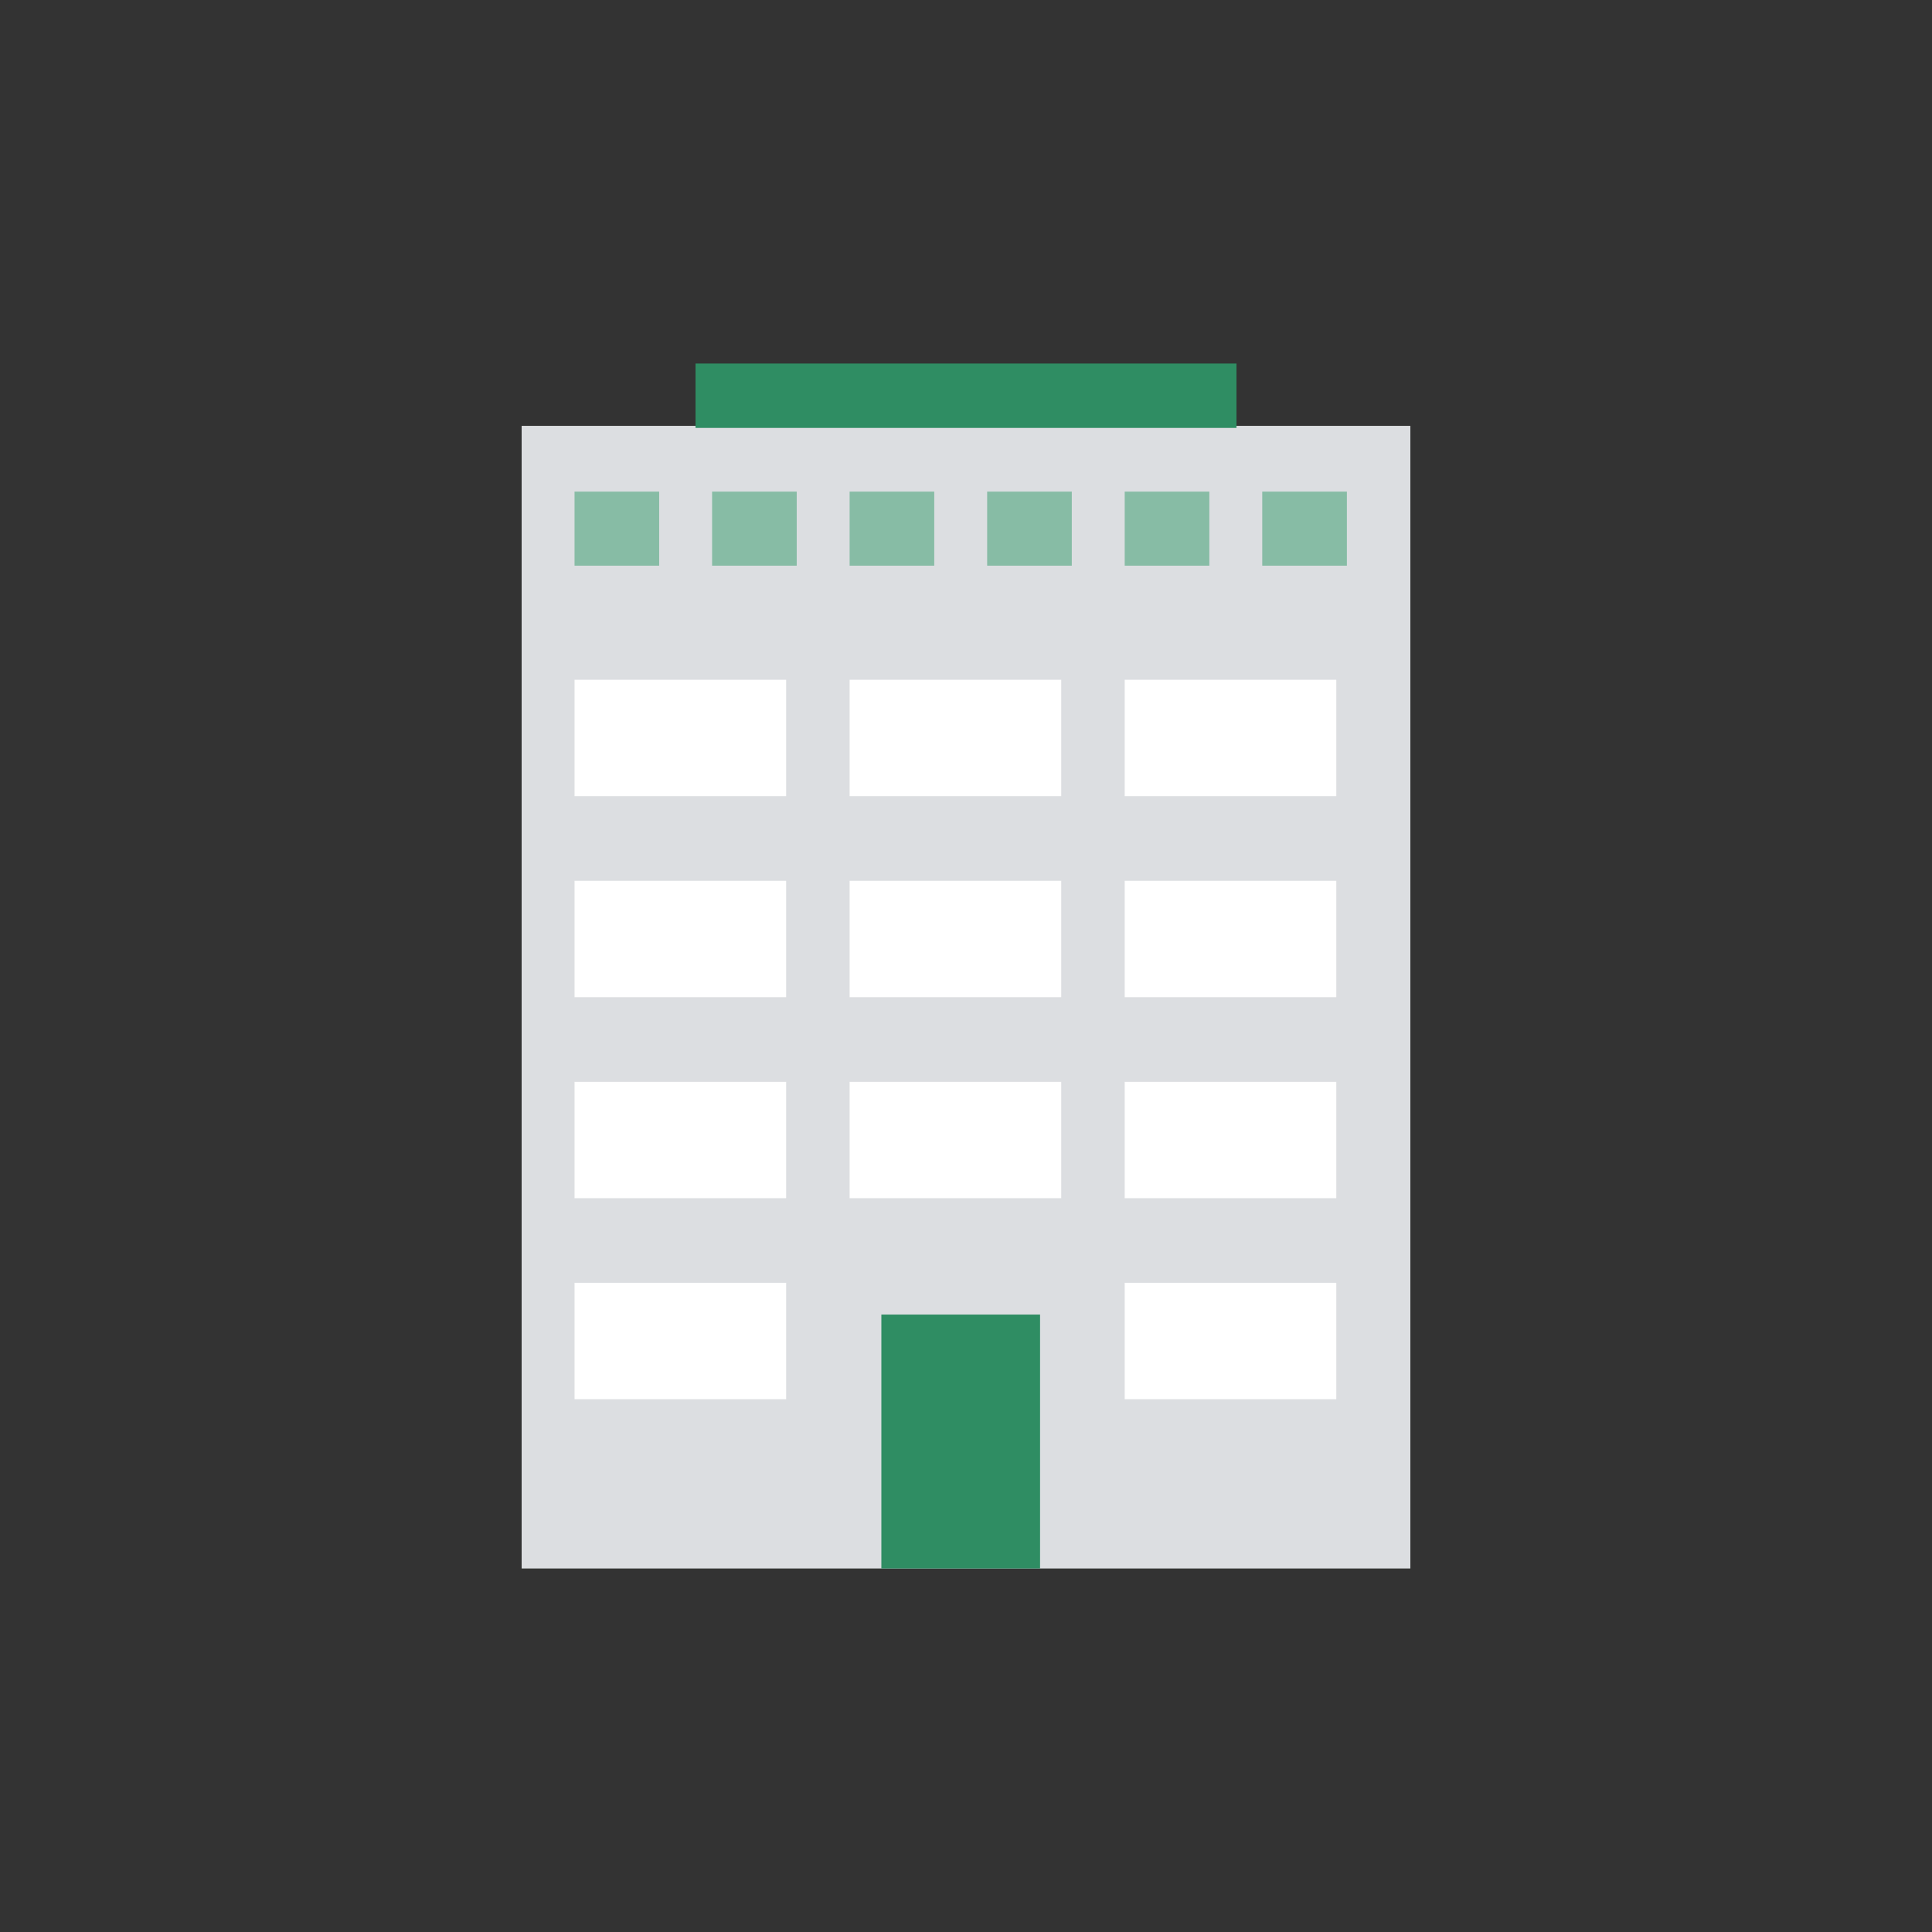 <svg width="150" height="150" fill="none" xmlns="http://www.w3.org/2000/svg">
    <rect width="100%" height="100%" fill="#333333" stroke="none"/>
    <path fill="#DCDEE1" d="M40.5 33.063h69v88.714h-69z"/>
    <path fill="#2F8D63" d="M54 28.223h42v5H54z"/>
    <path fill="#87BCA5"
          d="M44.607 38.169h6.571v5.75h-6.571zM65.964 38.169h6.571v5.75h-6.571zM87.322 38.169h6.571v5.75h-6.571zM55.286 38.169h6.571v5.75h-6.571zM76.643 38.169h6.571v5.75h-6.571zM98.001 38.169h6.571v5.75h-6.571z"/>
    <path fill="#fff"
          d="M44.607 52.777h16.429v9.036H44.607zM44.607 68.384h16.429v9.036H44.607zM44.607 83.991h16.429v9.036H44.607zM44.607 99.598h16.429v9.036H44.607zM65.964 52.777h16.429v9.036H65.964zM65.964 68.384h16.429v9.036H65.964zM65.964 83.991h16.429v9.036H65.964zM87.321 52.777h16.429v9.036H87.321zM87.321 68.384h16.429v9.036H87.321zM87.321 83.991h16.429v9.036H87.321zM87.321 99.598h16.429v9.036H87.321z"/>
    <path fill="#2F8D63" d="M68.429 102.062H80.75v19.714H68.429z"/>
</svg>